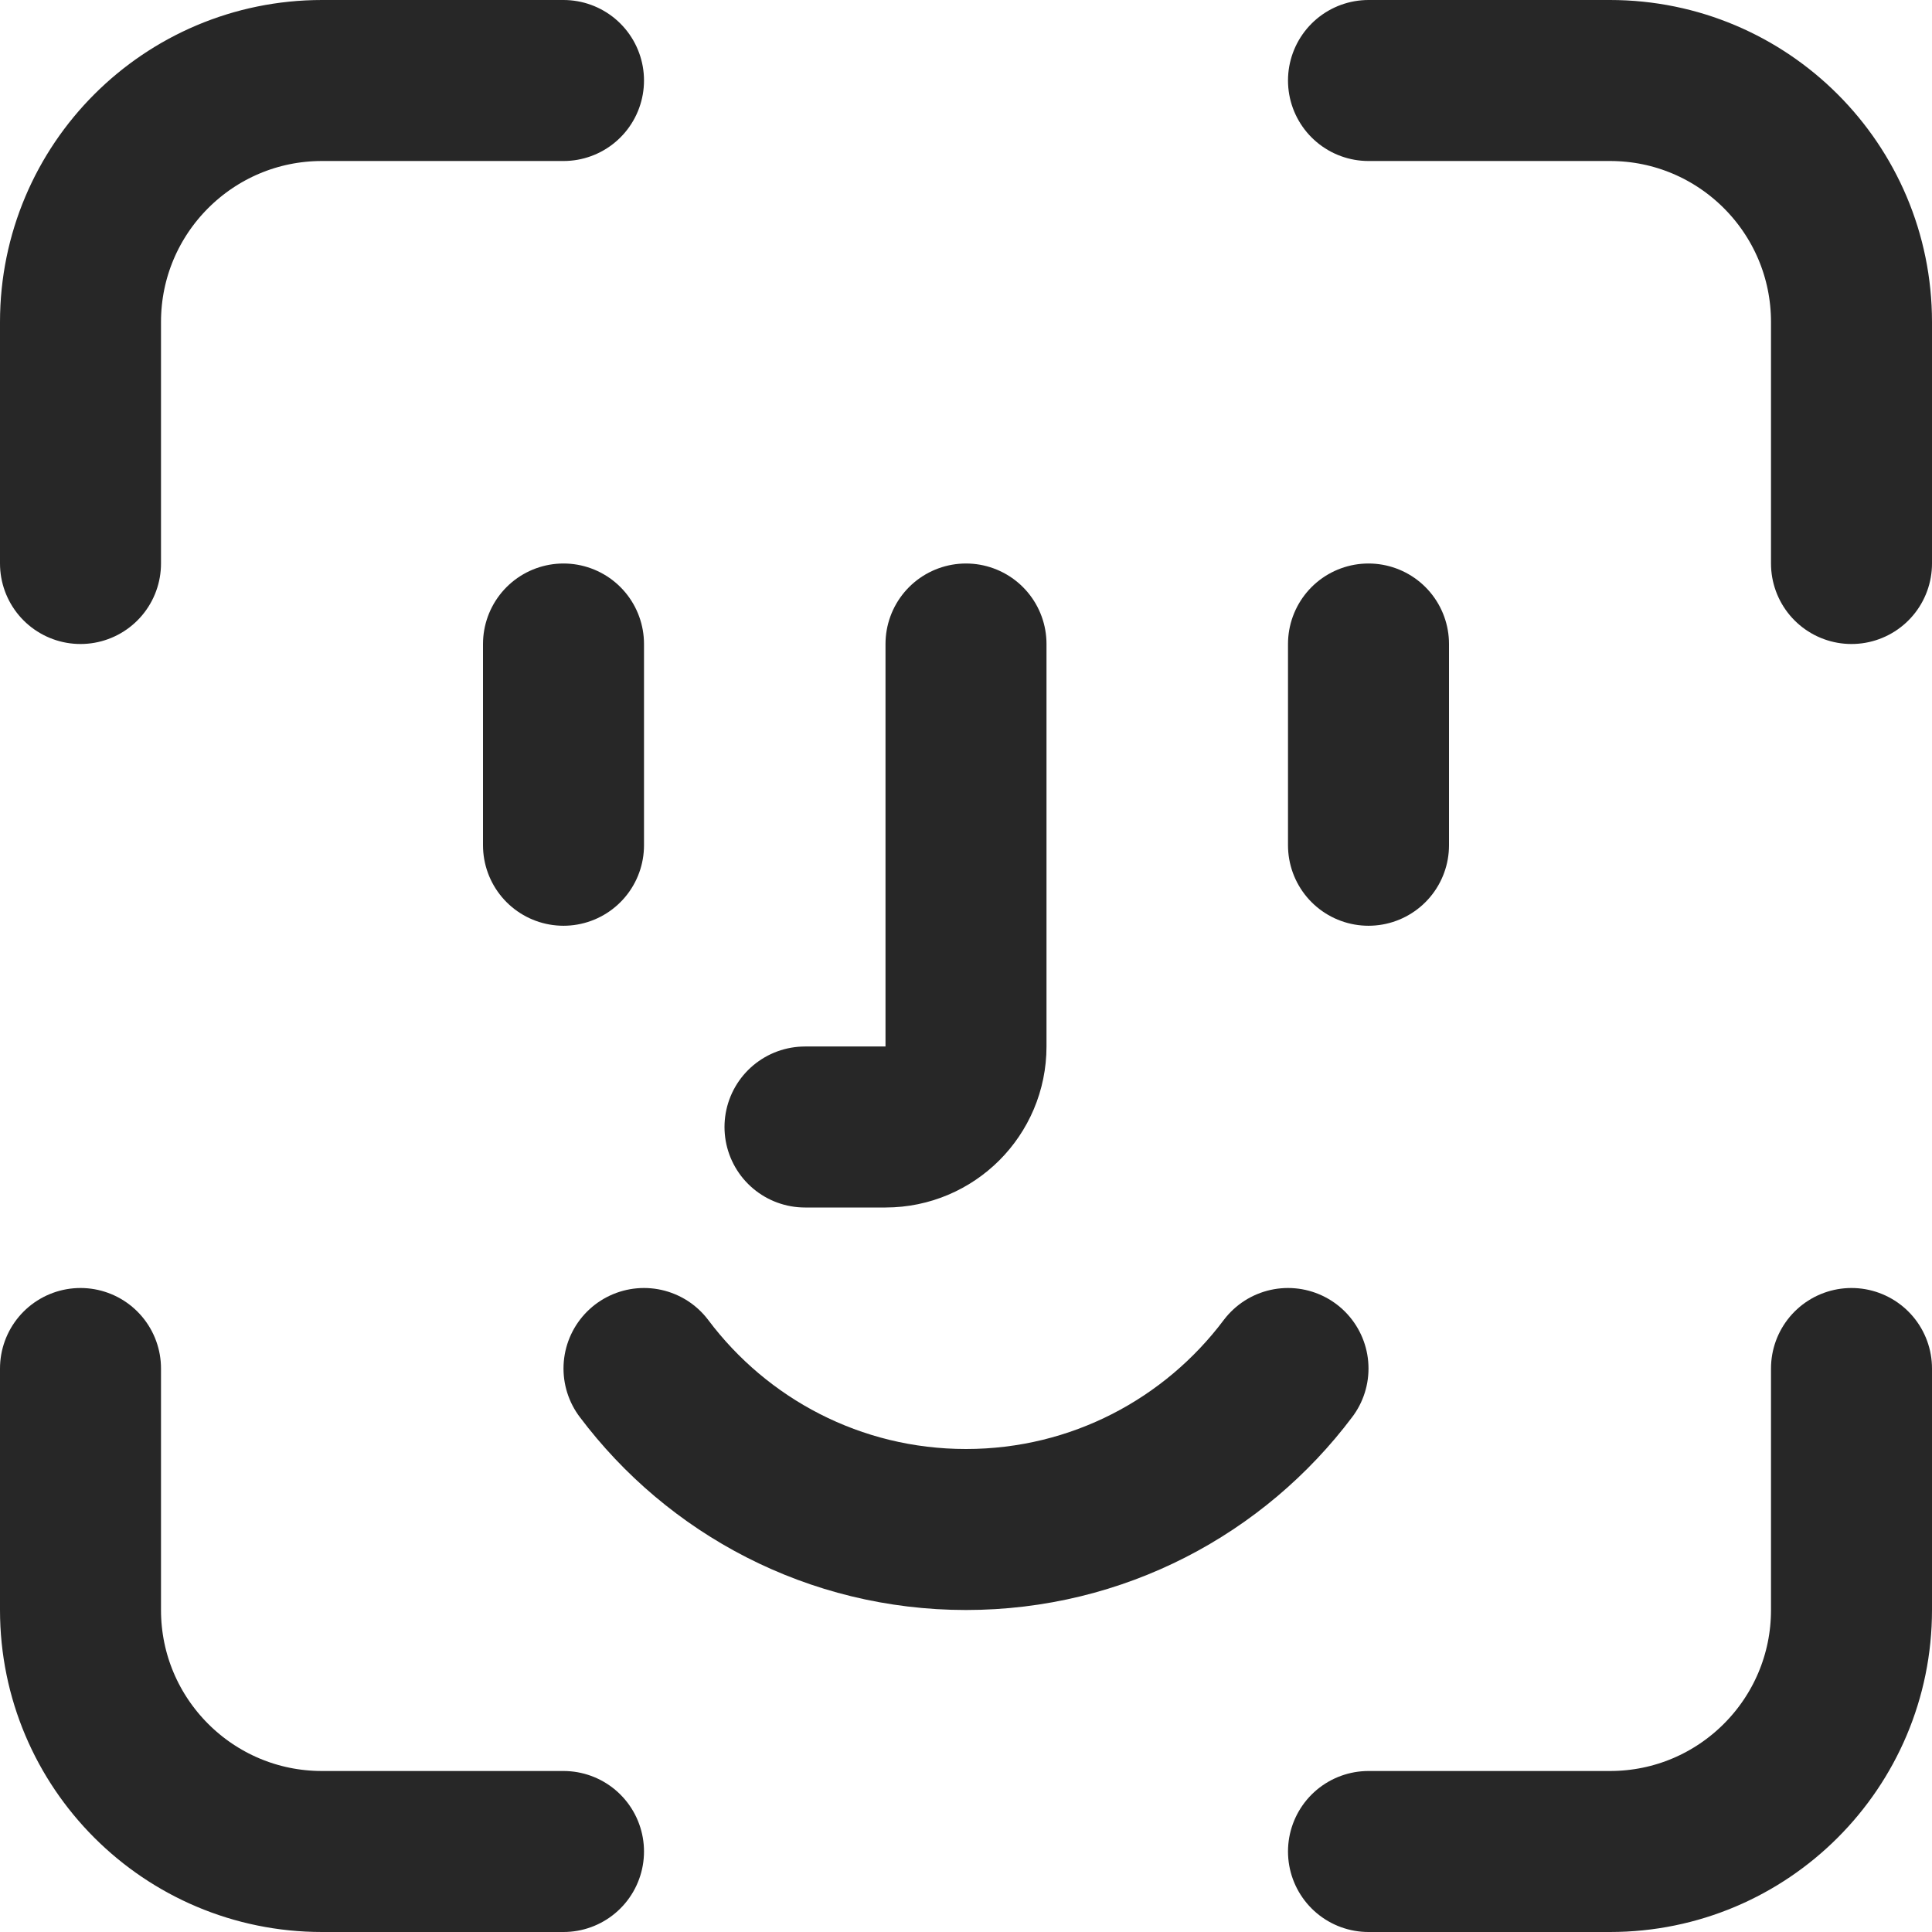 <svg width="24" height="24" viewBox="0 0 24 24" fill="none" xmlns="http://www.w3.org/2000/svg">
<path d="M7 1H4C2.343 1 1 2.343 1 4V7M17 1H20C21.657 1 23 2.343 23 4V7M23 17V20C23 21.657 21.657 23 20 23H17M7 23H4C2.343 23 1 21.657 1 20V17M12 8V13C12 13.552 11.552 14 11 14H10M7 8V10.5M17 8V10.5M8 17C8.912 18.214 10.364 19 12 19C13.636 19 15.088 18.214 16 17" stroke="#272727" stroke-width="2" stroke-linecap="round"/>
</svg>
